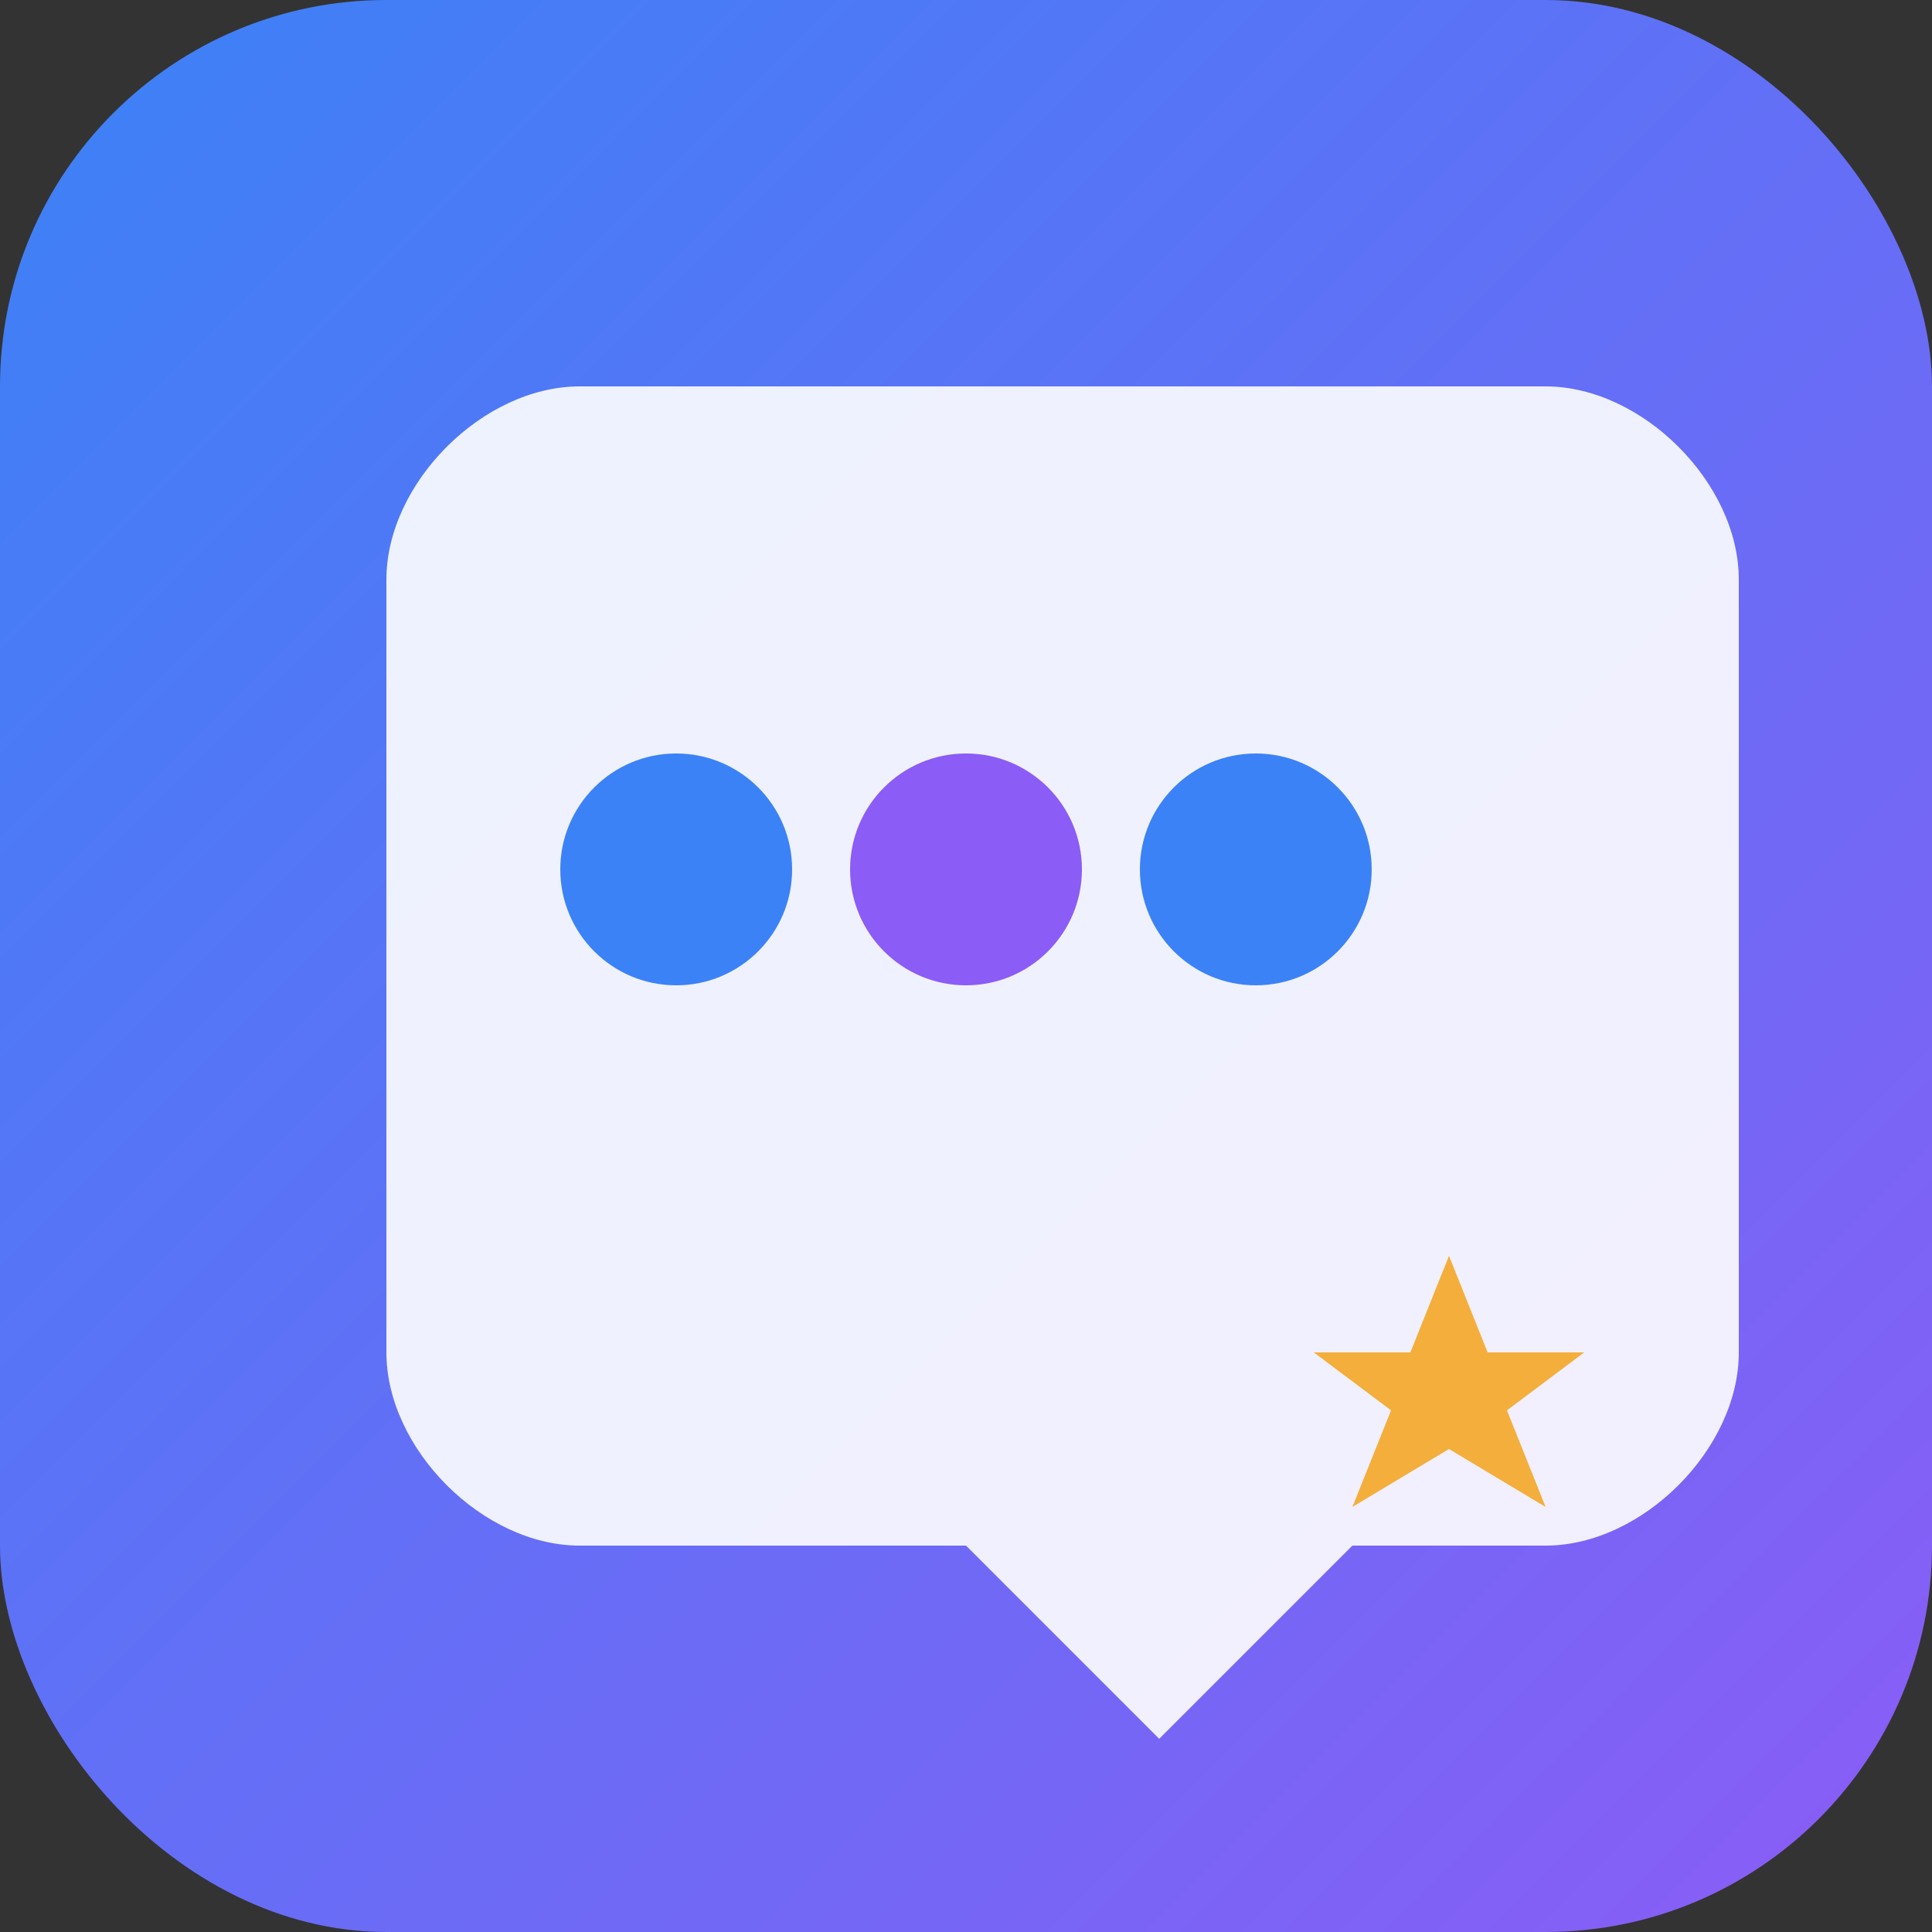 <svg width="100" height="100" viewBox="0 0 100 100" fill="none" xmlns="http://www.w3.org/2000/svg">
  <rect x="0" y="0" width="100" height="100" fill="#333333" stroke="none"/>
  <defs>
    <linearGradient id="gradient" x1="0%" y1="0%" x2="100%" y2="100%">
      <stop offset="0%" style="stop-color:#3B82F6;stop-opacity:1" />
      <stop offset="100%" style="stop-color:#8B5CF6;stop-opacity:1" />
    </linearGradient>
  </defs>
  
  <!-- Background Circle -->
  <rect width="100" height="100" rx="20" fill="url(#gradient)"/>
  
  <!-- Speech Bubble -->
  <path d="M20 30 L20 70 C20 75 25 80 30 80 L50 80 L60 90 L70 80 L80 80 C85 80 90 75 90 70 L90 30 C90 25 85 20 80 20 L30 20 C25 20 20 25 20 30 Z" 
        fill="white" 
        opacity="0.9"/>
  
  <!-- Chat Dots -->
  <circle cx="35" cy="45" r="6" fill="#3B82F6"/>
  <circle cx="50" cy="45" r="6" fill="#8B5CF6"/>
  <circle cx="65" cy="45" r="6" fill="#3B82F6"/>
  
  <!-- AI Sparkle -->
  <path d="M75 65 L77 70 L82 70 L78 73 L80 78 L75 75 L70 78 L72 73 L68 70 L73 70 Z" 
        fill="#F59E0B" 
        opacity="0.8"/>
</svg>